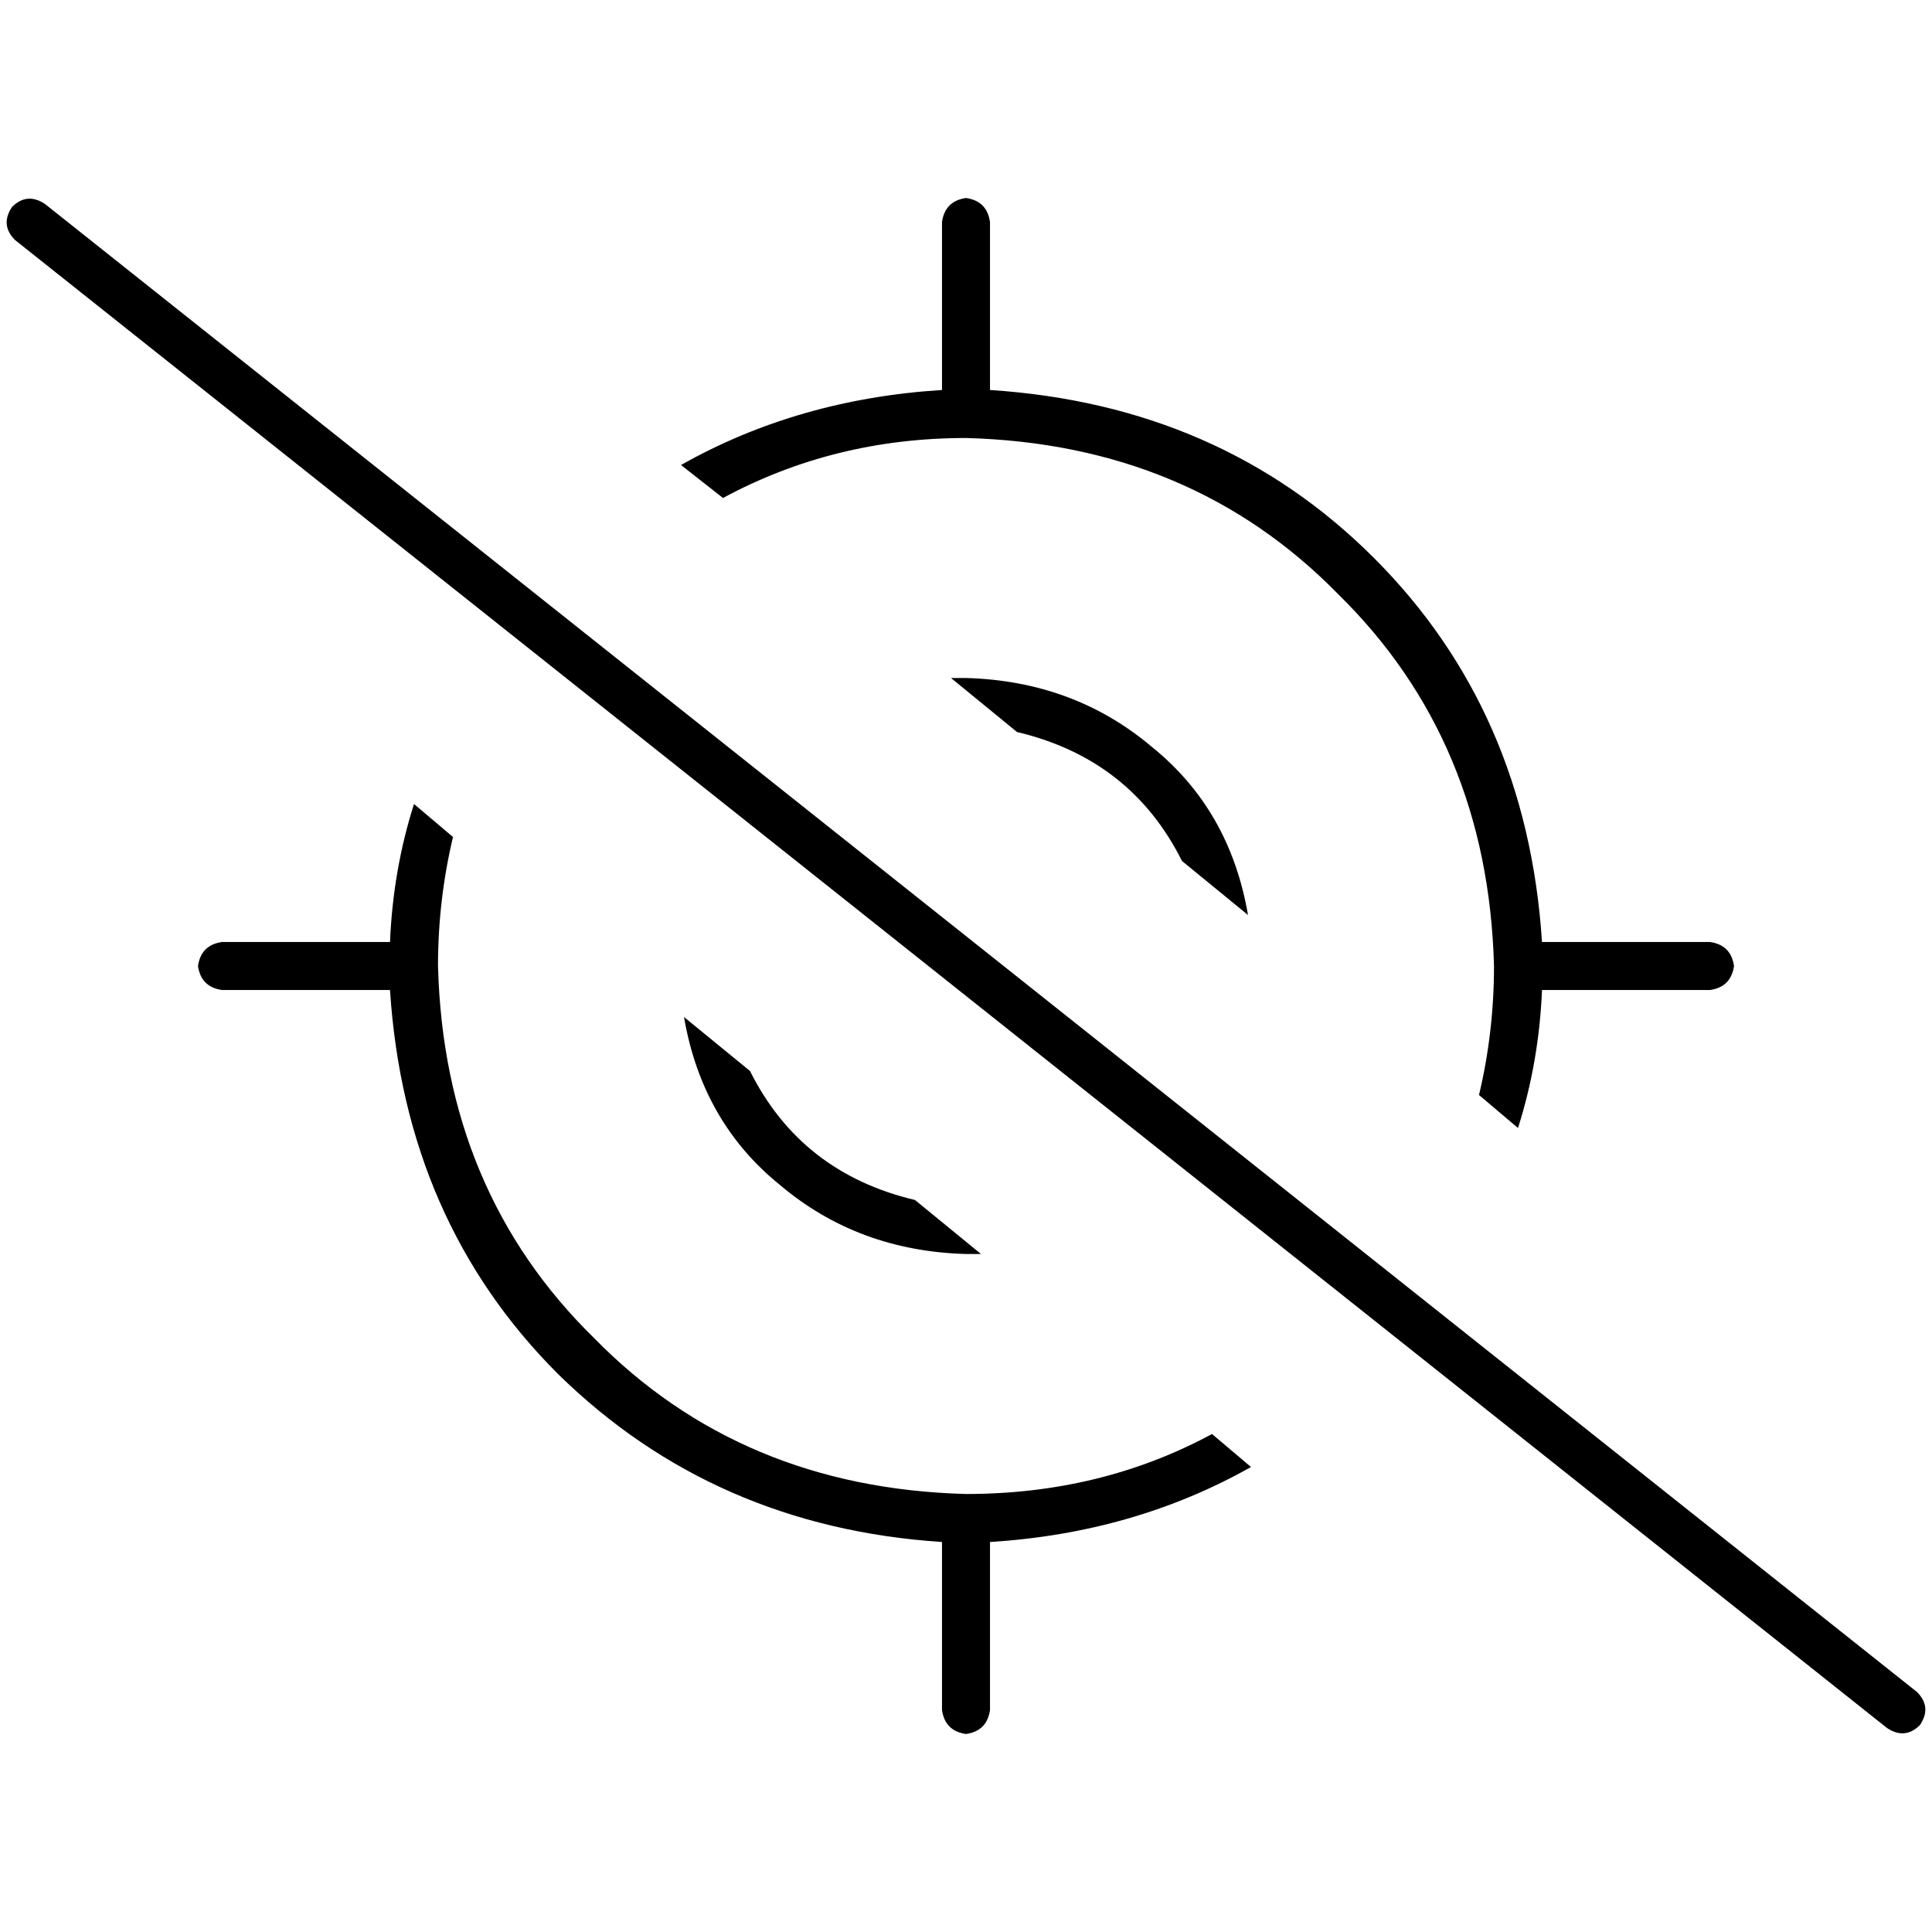 <svg xmlns="http://www.w3.org/2000/svg" viewBox="0 0 512 512">
  <path d="M 321.193 380.025 Q 291.776 395.925 256 395.925 Q 196.373 394.335 157.416 354.584 Q 117.665 315.627 116.075 256 Q 116.075 238.509 120.05 221.814 L 109.714 213.068 Q 104.149 230.559 103.354 249.64 L 58.832 249.64 Q 53.267 250.435 52.472 256 Q 53.267 261.565 58.832 262.36 L 103.354 262.36 Q 107.329 323.578 147.876 364.124 Q 189.217 404.671 249.64 408.646 L 249.64 453.168 Q 250.435 458.733 256 459.528 Q 261.565 458.733 262.36 453.168 L 262.36 408.646 Q 300.522 406.261 331.528 388.77 L 321.193 380.025 L 321.193 380.025 Z M 249.64 103.354 Q 211.478 105.739 180.472 123.23 L 191.602 131.975 Q 221.019 116.075 256 116.075 Q 315.627 117.665 354.584 157.416 Q 394.335 196.373 395.925 256 Q 395.925 273.491 391.95 290.186 L 402.286 298.932 Q 407.851 281.441 408.646 262.36 L 453.168 262.36 Q 458.733 261.565 459.528 256 Q 458.733 250.435 453.168 249.64 L 408.646 249.64 Q 404.671 188.422 364.124 147.876 Q 323.578 107.329 262.36 103.354 L 262.36 58.832 Q 261.565 53.267 256 52.472 Q 250.435 53.267 249.64 58.832 L 249.64 103.354 L 249.64 103.354 Z M 256 332.323 Q 258.385 332.323 259.975 332.323 L 242.484 318.012 Q 212.273 310.857 198.758 283.826 L 181.267 269.516 Q 186.037 297.342 206.708 314.037 Q 227.379 331.528 256 332.323 L 256 332.323 Z M 252.025 179.677 L 269.516 193.988 Q 299.727 201.143 313.242 228.174 L 330.733 242.484 Q 325.963 214.658 305.292 197.963 Q 284.621 180.472 256 179.677 Q 253.615 179.677 252.025 179.677 L 252.025 179.677 Z M 11.925 54.062 Q 7.155 50.882 3.18 54.857 Q 0 59.627 3.975 63.602 L 500.075 457.938 Q 504.845 461.118 508.82 457.143 Q 512 452.373 508.025 448.398 L 11.925 54.062 L 11.925 54.062 Z" />
</svg>